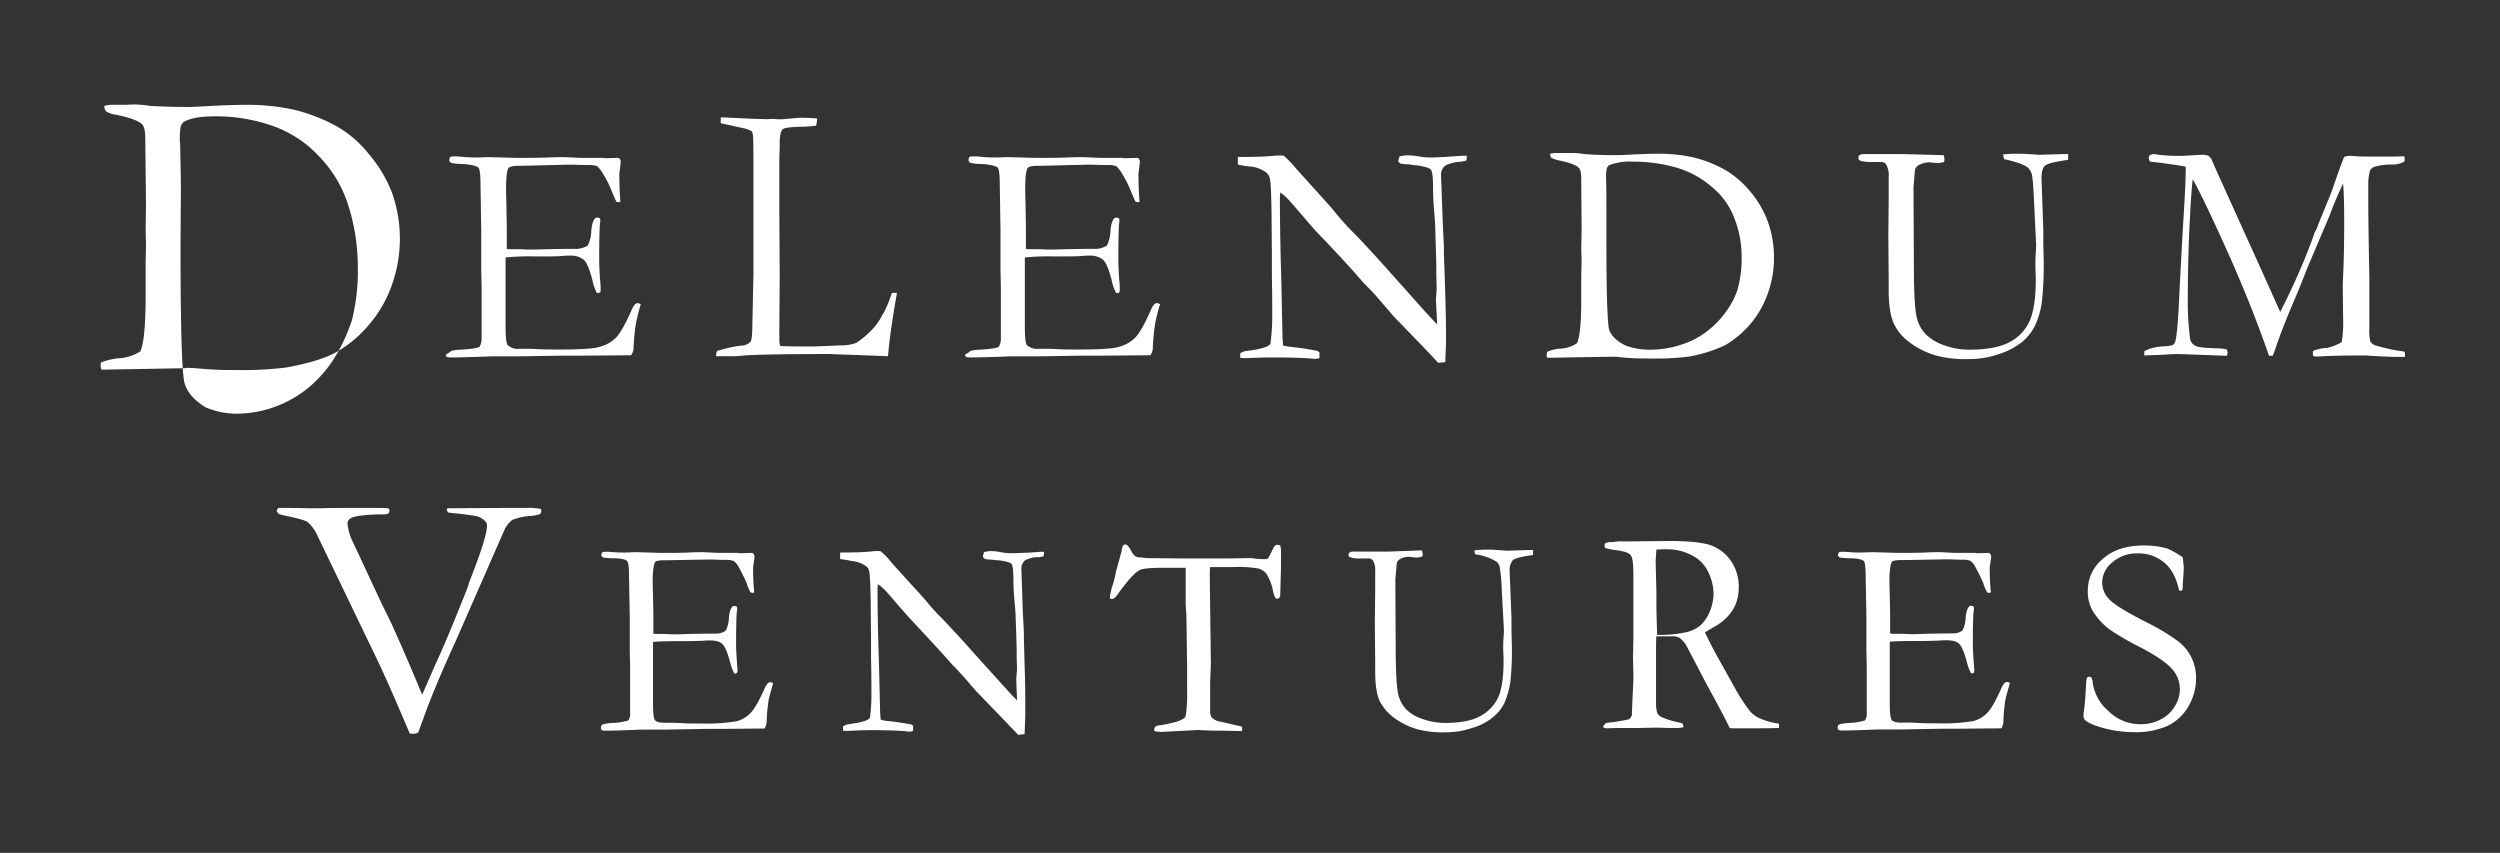 <svg id="Layer_1" data-name="Layer 1" xmlns="http://www.w3.org/2000/svg" viewBox="0 0 695.23 237.17"><rect x="0" y="0" width="695.23" height="237.17" fill="#333333" stroke="none"/><defs><style>.cls-1{fill:#fff;}</style></defs><path class="cls-1" d="M28,100.85a16.76,16.76,0,0,1,4.9-1.2,12.91,12.91,0,0,0,6.1-1.9c1-2.1,1.5-7.3,1.5-15.7v-8.9l.1-5.3-.1-3.9.1-7.2-.2-18.2c0-2.1-.3-3.4-.9-4-.9-.9-3.2-1.8-7-2.6a8,8,0,0,1-2.9-.9,2.17,2.17,0,0,1-.6-1.6,10.53,10.53,0,0,1,1.8-.3h4.1l2.1-.1a27.1,27.1,0,0,1,4.7.4q5.25.3,10.8.3c1.1,0,2.6-.1,4.6-.2,5.3-.3,9-.4,11.3-.4a61.27,61.27,0,0,1,13.1,1.3,48.44,48.44,0,0,1,12.7,5,31.69,31.69,0,0,1,8.3,7.3,37.48,37.48,0,0,1,6.5,10.8,38.45,38.45,0,0,1-.2,26.2A34.33,34.33,0,0,1,102,91a32.7,32.7,0,0,1-8.8,7.1c-3,1.6-7.5,3-13.6,4.1a96.33,96.33,0,0,1-13.6.7,100.8,100.8,0,0,1-10.5-.4c-1.1-.1-2.2-.2-3.4-.2a1.27,1.27,0,0,0-.6.1l-23.3.4-.1-.4a1.27,1.27,0,0,1-.1-.6Zm29.1,12.4a22.71,22.71,0,0,0,8.8,1.8,31.8,31.8,0,0,0,21.1-8.3,35.29,35.29,0,0,0,7-8.9,49.37,49.37,0,0,0,3.9-8.9,57.11,57.11,0,0,0,1.6-15.1,56,56,0,0,0-3.1-18.1,34.3,34.3,0,0,0-7.6-12.2,32,32,0,0,0-12.9-8.5,46.9,46.9,0,0,0-16.1-2.7c-4,0-6.9.5-8.8,1.6a8.65,8.65,0,0,0-.7,1,18,18,0,0,0-.3,3.1,16.23,16.23,0,0,0,.1,2.1c.1,5.3.2,9.5.2,12.7l-.1,15.5c0,22.8.4,35.5,1.1,38.1S53.93,111.25,57.13,113.25Z"/><path class="cls-1" d="M124.93,98.05a2.31,2.31,0,0,1,.7-.5,11.13,11.13,0,0,1,2.5-.3c2.8-.2,4.5-.4,5.2-.8a4.27,4.27,0,0,0,.6-2.4v-14l-.1-5.2V64l-.2-12.4c0-2.9-.2-4.6-.6-5s-2.1-.9-4.6-1a12.31,12.31,0,0,1-2.9-.3.94.94,0,0,1-.6-.8,3.09,3.09,0,0,1,.2-.8,2.54,2.54,0,0,1,.7-.2h1.5a45.78,45.78,0,0,0,5.3.3l3.2-.1,7.6.2c3.8,0,6.8,0,8.9-.1s3.6-.1,4.3-.1,2.3.1,4.9.2h6.1l.7.1,3.6-.1.4.2c.1.2.2.5.3.7,0,.4-.1,1-.2,1.9s-.2,1.4-.2,1.6c0,3,.1,5.5.3,7.6a.27.27,0,0,1-.3.3,2,2,0,0,1-.8-.1c-.3-.5-.7-1.5-1.3-2.9a26.7,26.7,0,0,0-2.4-4.8,7.82,7.82,0,0,0-1.7-2.2,6.51,6.51,0,0,0-2.5-.3c-.3,0-1.6,0-3.9-.1h-1.9l-12.3.3h-1.1c-1.6,0-2.5.2-2.9.6-.5.7-.7,2.7-.7,6.1,0,.3.1,3.8.2,10.4v6a3.4,3.4,0,0,0,1,.1h2.9c1.5.1,2.5.1,3,.1h.9c3.1-.1,7.1-.2,12-.2a6.56,6.56,0,0,0,2.7-.9,9.27,9.27,0,0,0,1-4.1c.2-2.2.7-3.4,1.4-3.7a3,3,0,0,1,1,.2,1.27,1.27,0,0,1,.1.6,4.59,4.59,0,0,1-.1,1c-.1,1.1-.2,4.4-.2,10,0,1.5.1,3.2.2,5a27.16,27.16,0,0,1,.2,3,3.75,3.75,0,0,1-.1,1,1.42,1.42,0,0,1-.6.2H166a13.68,13.68,0,0,1-1.3-3.8c-.8-2.9-1.5-4.7-2.4-5.5a5.79,5.79,0,0,0-4-1.1c-.4,0-1.1,0-2.2.1s-2.7.1-4.8.1h-2.8a64.49,64.49,0,0,0-7.9.3v19.3c0,2.9.2,4.7.6,5.1a4.18,4.18,0,0,0,3.2,1H147c.2,0,1.1,0,2.7.1s3.5.1,5.8.1c5.6,0,9.3-.2,11.1-.7a10.3,10.3,0,0,0,4.6-2.5c1.2-1.2,2.7-3.8,4.5-7.9.5-1.2,1.1-1.8,1.6-1.8a1.9,1.9,0,0,1,.9.3,53,53,0,0,0-1.4,5.6,62,62,0,0,0-.6,6.2,3.79,3.79,0,0,1-.7,2.4h-1l-12.2.1h-5.5l-13,.2h-7.2c-5.2.2-9,.3-11.5.3a2,2,0,0,1-.9-.2c-.2-.1-.2-.4-.2-.6Z"/><path class="cls-1" d="M199.13,99a3.19,3.19,0,0,1,.3-1.4,41.56,41.56,0,0,1,6.6-1.5,3.42,3.42,0,0,0,2.7-1.1c.3-.4.5-2.1.5-5l.3-13.7V51.65c0-7.3,0-11.8-.1-13.6a6.36,6.36,0,0,0-.3-1.5,8.7,8.7,0,0,0-1.9-.8c-.5-.1-2.8-.6-6.8-1.5v-1.6c.5,0,1.4,0,2.7.1l6.6.3,3.8.1,1.1-.1a9.29,9.29,0,0,1,1.3.1,15.78,15.78,0,0,0,2.9-.1l3.5-.3a48.77,48.77,0,0,1,4.9.2,7.47,7.47,0,0,1-.3,2,35.78,35.78,0,0,1-4.5.3c-2.7.1-4.2.3-4.6.6-.7.4-1,1.8-1,4.1,0,.6,0,1.7-.1,3.4v16l.1,17.2-.1,14.6v3.2c0,1,.1,1.7.4,1.9.7,0,2.8.1,6.4.1h2.9l7.5-.3a11.86,11.86,0,0,0,4.2-.7,24.29,24.29,0,0,0,4.2-3.5,16.15,16.15,0,0,0,2.8-3.8,8.76,8.76,0,0,1,.7-1.2,34.77,34.77,0,0,0,2.2-5.4h1.4c-.2,1.2-.4,2.4-.6,3.5-.8,4.9-1.4,8.9-1.7,12.2-.1.7-.1,1.3-.2,1.9l-16.2-.6c-13.9,0-22.2.2-24.8.5a21.75,21.75,0,0,1-2.6.1h-4.2Z"/><path class="cls-1" d="M269.33,98.05a2.31,2.31,0,0,1,.7-.5,11.13,11.13,0,0,1,2.5-.3c2.8-.2,4.5-.4,5.2-.8a4.27,4.27,0,0,0,.6-2.4v-14l-.1-5.2V64l-.2-12.4c0-2.9-.2-4.6-.6-5s-2.1-.9-4.6-1a12.31,12.31,0,0,1-2.9-.3.94.94,0,0,1-.6-.8,3.09,3.09,0,0,1,.2-.8,2.54,2.54,0,0,1,.7-.2h1.5a45.78,45.78,0,0,0,5.3.3l3.2-.1,7.6.2c3.8,0,6.8,0,8.9-.1s3.6-.1,4.3-.1,2.3.1,4.9.2H312l.7.1,3.6-.1.4.2c.1.2.2.5.3.7,0,.4-.1,1-.2,1.9s-.2,1.4-.2,1.6c0,3,.1,5.5.3,7.6a.27.27,0,0,1-.3.3,2,2,0,0,1-.8-.1c-.3-.5-.7-1.5-1.3-2.9a26.7,26.7,0,0,0-2.4-4.8,7.82,7.82,0,0,0-1.7-2.2,6.51,6.51,0,0,0-2.5-.3c-.3,0-1.6,0-3.9-.1h-1.9l-12.3.3h-1.1c-1.6,0-2.5.2-2.9.6-.5.7-.7,2.7-.7,6.1,0,.3.1,3.8.2,10.4v6a3.4,3.4,0,0,0,1,.1h2.9c1.5.1,2.5.1,3,.1h.9c3.1-.1,7.1-.2,12-.2a6.56,6.56,0,0,0,2.7-.9,9.27,9.27,0,0,0,1-4.1c.2-2.2.7-3.4,1.4-3.7a3,3,0,0,1,1,.2,1.27,1.27,0,0,1,.1.6,4.59,4.59,0,0,1-.1,1c-.1,1.1-.2,4.4-.2,10,0,1.5.1,3.2.2,5a27.16,27.16,0,0,1,.2,3,3.75,3.75,0,0,1-.1,1,1.42,1.42,0,0,1-.6.2h-.3a13.68,13.68,0,0,1-1.3-3.8c-.8-2.9-1.5-4.7-2.4-5.5a5.79,5.79,0,0,0-4-1.1c-.4,0-1.1,0-2.2.1s-2.7.1-4.8.1h-2.8a64.49,64.49,0,0,0-7.9.3v19.3c0,2.9.2,4.7.6,5.1a4.18,4.18,0,0,0,3.2,1h2.6c.2,0,1.1,0,2.7.1s3.5.1,5.8.1c5.6,0,9.3-.2,11.1-.7a10.3,10.3,0,0,0,4.6-2.5c1.2-1.2,2.7-3.8,4.5-7.9.5-1.2,1.1-1.8,1.6-1.8a1.9,1.9,0,0,1,.9.3,53,53,0,0,0-1.4,5.6,62,62,0,0,0-.6,6.2,3.79,3.79,0,0,1-.7,2.4h-1l-12.2.1h-5.5l-13,.2H281c-5.2.2-9,.3-11.5.3a2,2,0,0,1-.9-.2c-.2-.1-.2-.4-.2-.6Z"/><path class="cls-1" d="M344.23,45.75v-2.1c4.5,0,7.7-.1,9.8-.3a13.05,13.05,0,0,1,1.7-.1h1.2a28.31,28.31,0,0,1,3.4,3.5c.2.3.5.5.8.9l9.1,10.1,1.3,1.6a73.65,73.65,0,0,0,5,5.5c1.5,1.5,4.5,4.7,8.9,9.6L395.73,86q1.5,1.65,3.9,4.2v-.7c-.2-4-.3-6.1-.3-6.4l.2-2.6-.1-4.1v-1.9c0-1.2-.1-4.8-.3-11,0-.8-.1-2.4-.3-4.7s-.3-4.4-.3-6.1c0-3.2-.2-5-.6-5.5s-1.5-.8-3.7-1.2a15.17,15.17,0,0,1-2.4-.3,16.3,16.3,0,0,1-2.3-.2,1.54,1.54,0,0,1-.7-.7,5,5,0,0,1,.4-1.3,9.08,9.08,0,0,1,2.3-.3,18.86,18.86,0,0,1,3,.3,20,20,0,0,0,3.2.3c1.3,0,3.4-.1,6.2-.3,1.6-.1,2.7-.2,3.3-.2h.7l-.1,1.3a7.81,7.81,0,0,1-1.9.4,8.52,8.52,0,0,0-2.3.4,6,6,0,0,0-1.9.8,3.37,3.37,0,0,0-1,2.3l.5,13.7.3,6.3v1.8l.3,8.7c.2,5.9.3,11.1.3,15.5,0,1-.1,3-.2,6.2l-2,.2c-1-1.2-4.5-4.8-10.4-10.9-1.4-1.4-2.3-2.4-2.8-3l-3.7-4.3c-1.4-1.6-2.4-2.6-2.8-3l-1-1c-3.1-3.6-7.2-8.1-12.3-13.4-1.4-1.4-3.3-3.7-6-6.8-1.6-1.9-2.7-3.1-3.1-3.5a17.54,17.54,0,0,0-1.8-1.5l-.1,1.5c0,5.6.1,13.4.4,23.3l.3,14.3c0,1.2.1,2.4.2,3.5l1.5.3a75.37,75.37,0,0,1,8.1,1.2c.2.2.4.3.5.4v1.6a6.53,6.53,0,0,1-1.1.2,5.74,5.74,0,0,1-1.2-.1c-2.9-.2-6.3-.3-10.4-.3-2.9,0-5.4.1-7.6.2H346a4.91,4.91,0,0,1-1.1-.1v-1.3l1.1-.5,2-.3a18.58,18.58,0,0,0,4-.9,3,3,0,0,0,1.3-.9,61.45,61.45,0,0,0,.5-8.7c0-1.8,0-5.1-.1-9.8v-5.9l-.1-12.3c-.1-5.5-.2-8.7-.6-9.7a2.87,2.87,0,0,0-1.1-1.4,8.77,8.77,0,0,0-4.3-1.5A21.07,21.07,0,0,1,344.23,45.75Z"/><path class="cls-1" d="M430.23,97.85a10.59,10.59,0,0,1,3.7-.9,8.91,8.91,0,0,0,4.6-1.5c.8-1.6,1.2-5.6,1.2-12.1v-6.8l.1-4.1-.1-3,.1-5.6-.1-14.1c0-1.6-.2-2.6-.7-3.1-.7-.7-2.4-1.4-5.3-2a9.21,9.21,0,0,1-2.2-.7c-.3-.2-.4-.6-.5-1.2.7-.1,1.1-.2,1.4-.2h4.7a21.59,21.59,0,0,1,3.5.3c2.7.2,5.4.3,8.2.3.8,0,2,0,3.5-.1,4-.2,6.8-.3,8.6-.3a44.91,44.91,0,0,1,9.9,1,34.65,34.65,0,0,1,9.6,3.9,28.17,28.17,0,0,1,6.3,5.6,28.46,28.46,0,0,1,4.9,8.4,29.47,29.47,0,0,1,1.7,10.2,28.93,28.93,0,0,1-1.8,10A26.95,26.95,0,0,1,479.73,96a39.35,39.35,0,0,1-10.3,3.2,74.91,74.91,0,0,1-10.3.5c-3.3,0-5.9-.1-8-.3a21.12,21.12,0,0,0-2.6-.2H448l-17.7.3-.1-.3a.75.75,0,0,1-.1-.5Zm22-1.7a19.22,19.22,0,0,0,6.7,1.1,28.15,28.15,0,0,0,8.6-1.4,22.74,22.74,0,0,0,7.4-3.9,25.44,25.44,0,0,0,5.3-5.6,23.15,23.15,0,0,0,2.9-5.6,31.66,31.66,0,0,0,1.2-9.6,29.18,29.18,0,0,0-2.4-11.4,20.35,20.35,0,0,0-5.8-7.7,26,26,0,0,0-9.8-5.4,43.33,43.33,0,0,0-12.2-1.7,16.53,16.53,0,0,0-6.7,1c-.2.2-.3.4-.5.6a7.47,7.47,0,0,0-.3,2v1.3c.1,3.3.1,6,.1,8.1v9.8c0,14.4.3,22.5.8,24.1C448.23,93.55,449.73,95,452.23,96.15Z"/><path class="cls-1" d="M540.53,43.15a8.92,8.92,0,0,1,.2,1.1,2.81,2.81,0,0,1-.1.8,8.21,8.21,0,0,1-1.8.3,4.59,4.59,0,0,1-1-.1c-.5,0-.9-.1-1.1-.1a6.06,6.06,0,0,0-3.2.8,2.21,2.21,0,0,0-1,1.3l-.4,4.9.1,21.4c0,7.9.3,12.7.8,14.7a10.14,10.14,0,0,0,2.5,4.7,13.53,13.53,0,0,0,5.2,3.1,20.76,20.76,0,0,0,6.8,1.2c4.9,0,8.7-.7,11.3-2.1a12.29,12.29,0,0,0,5.6-5.9c1.1-2.5,1.7-6.3,1.7-11.4,0-.1,0-1.3-.1-3.5v-1.3c0-.5,0-1.4.1-2.7s.1-2.1.1-2.4l-.6-12.4c-.2-4.2-.4-6.7-.7-7.4a3.72,3.72,0,0,0-1.2-1.7c-1.1-.8-3.3-1.5-6.4-2.2-.1-.4-.2-.8-.3-1.3,1.1-.1,2.2-.2,3.3-.2s2.4,0,3.6.1c1.9.1,2.9.2,3.1.2l6.8-.2h1.3v1.6c-3.5.5-5.7,1-6.4,1.6s-1,1.8-1,3.4c0,.9.1,2.8.2,5.8l.3,9v3.6l.1,4.5a93.62,93.62,0,0,1-.5,11.6,23,23,0,0,1-2,6.8,14.38,14.38,0,0,1-3.7,4.5,20.75,20.75,0,0,1-6.5,3.3,25.25,25.25,0,0,1-8,1.3,31.24,31.24,0,0,1-8.9-.9,22.41,22.41,0,0,1-7.9-3.9,13.92,13.92,0,0,1-4.1-4.9c-1-2.1-1.5-5.3-1.5-9.4v-3l-.1-12.1.1-9.8v-6.6a6.11,6.11,0,0,0-.7-3.5,1.51,1.51,0,0,0-1.4-.7h-2.6q-2.85,0-3.6-.6a2,2,0,0,1-.1-.7.6.6,0,0,1,.3-.6,2.13,2.13,0,0,1,1.2-.3h10.8Z"/><path class="cls-1" d="M596.33,97.65a12.24,12.24,0,0,1,4.8-1.3c1.8-.1,2.9-.2,3.2-.5a2.65,2.65,0,0,0,.5-.6c.4-1.1.7-3.9,1-8.7.3-6.1.7-14.3,1.3-24.5.5-7.8.7-12.7.7-14.6v-1.1c-2.1-.4-5.4-.9-9.9-1.4a1.85,1.85,0,0,1-.4-1,2.71,2.71,0,0,1,.3-.8,3.63,3.63,0,0,1,1.1-.3c.2,0,.7.1,1.5.2a44,44,0,0,0,5.8.3c.8,0,2.2-.1,4.1-.2,1.4-.1,2.2-.1,2.3-.1a5,5,0,0,1,1.6.3c.3.3.5.6.7.8l1.8,4.1L629,75.35l5.1,11.4a184.21,184.21,0,0,0,9.3-21.2,5,5,0,0,1,.5-1.3,7.74,7.74,0,0,0,.7-1.6c.2-.6,1.2-2.9,2.8-6.9.7-1.6,1.2-3,1.6-4.2,1.6-4.6,2.6-7.3,2.9-7.9a3.93,3.93,0,0,1,1.4-.3,12.13,12.13,0,0,1,1.8.1c1.6.1,4.3.1,7.9.1,2.3,0,4.1,0,5.6-.1a2,2,0,0,1,.1.7,2.49,2.49,0,0,1-.1.8,6.71,6.71,0,0,1-3.3.8,17.5,17.5,0,0,0-4.9.6,2.35,2.35,0,0,0-1.3,1,14.29,14.29,0,0,0-.5,4v4.1c0,4.3.1,11.6.3,21.8v14a13,13,0,0,0,.3,3.8,2.92,2.92,0,0,0,1.7,1.1,49.79,49.79,0,0,0,7.6,1.6.6.6,0,0,1,.3.6v.9h-2c-1.7,0-3.6-.1-5.6-.2s-3.1-.2-3.2-.2c-5.9,0-9.9.1-11.8.2-1.2.1-1.9.1-2.3.1a2.54,2.54,0,0,1-.7-.2v-.6a2.2,2.2,0,0,1,.1-.8,12.7,12.7,0,0,1,3.9-.8,14.29,14.29,0,0,0,4-1.6,32.26,32.26,0,0,0,.4-6.7l-.1-8.8c0-1,.1-2.7.2-5.3s.2-6.8.2-12.7c0-4.6-.1-8.2-.3-10.6-.5,1-1.5,3.2-2.9,6.6l-.6,1.6-.1.3-6.4,15.1-2.3,5.8-3,7.1c-1.3,3.3-2.4,6.1-3.3,8.7a23.55,23.55,0,0,1-1,2.7h-1c-3.3-9.5-7.2-19.3-11.7-29.3s-7.7-16.6-9.5-19.8c-.2,1.2-.5,4.8-.8,10.8q-.6,11-.6,24a79.92,79.92,0,0,0,.6,9.2,2.7,2.7,0,0,0,1.3,2.2c.7.5,2.6.7,5.6.8a16.86,16.86,0,0,1,3.3.3,2.65,2.65,0,0,1,.3,1c0,.1-.1.4-.2.8l-13.4-.5c-1,0-2.5.1-4.6.2-1.2.1-2.8.1-5,.2Z"/><path class="cls-1" d="M76.93,142.05l.4-.8c2.8,0,5.6,0,8.4.1h3.4c2.2-.1,6.3-.1,12.1-.1h3.4c1.1,0,2.2,0,3.2.1a1,1,0,0,1,.5.4l-.1.8c-.2.3-.7.5-1.5.5h-.4c-1,0-2.5,0-4.7.2s-3.6.5-4.3,1a1.75,1.75,0,0,0-.7,1.4,15.42,15.42,0,0,0,1.7,5.5l7.8,16.7,2.7,5.5q4,8.85,7.8,18a15.86,15.86,0,0,0,.8,1.8l3.4-7.8c1.8-3.9,3.6-8.1,5.4-12.5l3.6-8.9a14.53,14.53,0,0,0,.6-1.9c3.3-8.4,5-13.6,5-15.9a1.75,1.75,0,0,0-.7-1.4,5.07,5.07,0,0,0-2.2-1.2c-.4-.1-1.8-.3-4-.6l-3.8-.4a1.46,1.46,0,0,1-.5-.8l.2-.4,16.7-.1h5.5a15.66,15.66,0,0,1,3.8.3l.1.4a2.24,2.24,0,0,1-.3,1,10.61,10.61,0,0,1-2.3.5,17.37,17.37,0,0,0-5.4,1.1,7.17,7.17,0,0,0-2.2,2.7l-13.5,30.8c-4.2,9.2-7.2,16.4-9,21.5l-1.5,4.1a1.86,1.86,0,0,1-1.1.4,6.15,6.15,0,0,1-1.3-.1c-4.1-9.7-7.4-17.2-10-22.5l-15.8-32.8a10.73,10.73,0,0,0-2.6-3.5c-.6-.4-2.6-1-6-1.7a16.28,16.28,0,0,1-2-.5A3.47,3.47,0,0,1,76.93,142.05Z"/><path class="cls-1" d="M167.23,201.75c.3-.2.5-.4.7-.4a19.47,19.47,0,0,1,2.2-.3,17.15,17.15,0,0,0,4.6-.7,3.43,3.43,0,0,0,.5-2.2v-12.5l-.1-4.6v-9.6l-.2-11c0-2.6-.2-4.1-.5-4.4-.5-.5-1.8-.8-4.1-.8a19.66,19.66,0,0,1-2.6-.2c-.3-.2-.5-.4-.5-.7a2.54,2.54,0,0,1,.2-.7,1.42,1.42,0,0,1,.6-.2h1.3a36.18,36.18,0,0,0,4.7.2l2.8-.1,6.8.2c3.4,0,6,0,7.9-.1s3.2-.1,3.8-.1,2,.1,4.4.2h5.5l.7.1,3.2-.1.4.2a4.88,4.88,0,0,1,.3.7c0,.4-.1.9-.2,1.7s-.2,1.2-.2,1.4a65.24,65.24,0,0,0,.3,6.8c0,.2-.1.3-.2.3a2.2,2.2,0,0,1-.8-.1,11.63,11.63,0,0,1-1.1-2.6c-.5-1.2-1.2-2.6-2.1-4.3A4.64,4.64,0,0,0,204,156a5.39,5.39,0,0,0-2.2-.3c-.2,0-1.4,0-3.5-.1h-1.7l-10.9.2h-1c-1.4,0-2.3.2-2.5.5-.4.6-.7,2.4-.7,5.4,0,.3.1,3.4.2,9.2v5.3a2.77,2.77,0,0,0,.9.1h2.6c1.3.1,2.2.1,2.7.1h.8c2.8-.1,6.3-.2,10.7-.2a4.48,4.48,0,0,0,2.4-.8,8.11,8.11,0,0,0,.9-3.6c.2-1.9.6-3,1.3-3.3a2.92,2.92,0,0,1,.9.2,1.27,1.27,0,0,1,.1.6,3.44,3.44,0,0,1-.1.9c-.1.9-.2,3.9-.2,8.9,0,1.3.1,2.8.2,4.5s.2,2.5.2,2.6a3.44,3.44,0,0,1-.1.9,1.69,1.69,0,0,1-.5.2h-.3A14.7,14.7,0,0,1,203,184c-.7-2.6-1.4-4.2-2.1-4.9s-1.9-1-3.6-1a18.15,18.15,0,0,0-2,.1c-.9,0-2.4.1-4.2.1h-2.5c-3.6,0-5.9.1-7,.2v17.2c0,2.6.2,4.1.5,4.5.4.6,1.4.8,2.8.8h2.3c.2,0,1,0,2.4.1s3.1.1,5.2.1a52.26,52.26,0,0,0,9.9-.6,8,8,0,0,0,4-2.3c1.1-1.1,2.4-3.4,4-7,.5-1.1,1-1.6,1.5-1.6a1.6,1.6,0,0,1,.8.3c-.7,2.5-1.2,4.2-1.3,5a48.86,48.86,0,0,0-.5,5.5,3.7,3.7,0,0,1-.6,2.1h-.8l-10.8.1h-4.8l-11.5.2h-6.4q-6.9.3-10.2.3a1.55,1.55,0,0,1-.8-.2.85.85,0,0,1-.2-.6Z"/><path class="cls-1" d="M233.63,155.45v-1.8q6,0,8.7-.3a9.89,9.89,0,0,1,1.5-.1h1a17.67,17.67,0,0,1,3,3.1c.2.2.4.5.7.8l8.1,8.9,1.2,1.4a56.87,56.87,0,0,0,4.5,4.9c1.3,1.4,4,4.2,7.8,8.5l9.2,10.2c.9,1,2,2.2,3.5,3.7v-.6c-.2-3.6-.2-5.4-.2-5.6l.2-2.3-.1-3.6v-1.6c0-1-.1-4.3-.3-9.7q0-1-.3-4.2t-.3-5.4c0-2.8-.2-4.5-.5-4.9s-1.3-.7-3.3-1c-.5,0-1.2-.1-2.1-.2a11.69,11.69,0,0,1-2-.2,1.44,1.44,0,0,1-.6-.7l.3-1.2a7.47,7.47,0,0,1,2-.3,15.73,15.73,0,0,1,2.7.3,15.87,15.87,0,0,0,2.9.3c1.2,0,3-.1,5.5-.2,1.4-.1,2.4-.2,2.9-.2h.7l-.1,1.2a4,4,0,0,1-1.7.3,6.45,6.45,0,0,0-2,.3c-.9.3-1.5.5-1.6.7a3,3,0,0,0-.9,2l.4,12.1.3,5.6v1.6l.2,7.7c.2,5.3.2,9.9.2,13.7,0,.8-.1,2.7-.2,5.5l-1.8.2c-.9-1-4-4.2-9.3-9.7-1.2-1.3-2.1-2.1-2.5-2.6l-3.3-3.8c-1.3-1.4-2.1-2.3-2.5-2.7l-.8-.8c-2.8-3.2-6.4-7.1-10.9-11.9-1.2-1.3-3-3.3-5.3-6-1.5-1.7-2.4-2.8-2.8-3.1a12.57,12.57,0,0,0-1.6-1.3l-.1,1.3c0,5,.1,11.9.4,20.6l.3,12.7a30.28,30.28,0,0,0,.2,3.1l1.3.3c2.4.2,4.8.6,7.2,1,.2.2.3.3.5.3v1.5a4.4,4.4,0,0,1-1,.2,3.75,3.75,0,0,1-1-.1c-2.5-.2-5.6-.3-9.2-.3-2.6,0-4.8.1-6.8.2h-.5a4.14,4.14,0,0,1-1-.1V202l1-.5,1.8-.3a14,14,0,0,0,3.5-.8,2.55,2.55,0,0,0,1.2-.8,51.29,51.29,0,0,0,.4-7.8c0-1.6,0-4.5-.1-8.7V178l-.1-10.9c-.1-4.9-.2-7.7-.5-8.6a2.34,2.34,0,0,0-1-1.2,8.14,8.14,0,0,0-3.8-1.3C235.13,155.65,234.13,155.55,233.63,155.45Z"/><path class="cls-1" d="M310.33,159l1.6-5.8a3,3,0,0,1,.4-1.5.86.86,0,0,1,.6-.3c.5,0,1,.6,1.6,1.7a4.06,4.06,0,0,0,1.1,1.5,2.14,2.14,0,0,0,1.2.4h.4l1.6.2,9.1.1h13.8l5.9-.1a3.75,3.75,0,0,1,1,.1,26.22,26.22,0,0,0,3.2.2,1,1,0,0,0,.9-.4c.1-.1.5-.9,1.3-2.5.3-.7.7-1.1,1.2-1.1a3.09,3.09,0,0,1,.8.2,7.84,7.84,0,0,1,.2,1.4v4.7c0,.8-.1,3.3-.2,7.6a2.35,2.35,0,0,1-.2.8,1.33,1.33,0,0,1-.7.3.55.55,0,0,1-.5-.3,6.88,6.88,0,0,1-.6-1.8,13.78,13.78,0,0,0-1.9-4.9,4.42,4.42,0,0,0-2.2-1.4,32.72,32.72,0,0,0-6.9-.4h-6.5c-.1,1-.1,2-.1,2.8l.3,23.9c0,.9-.1,2.7-.2,5.4v7.9a3.09,3.09,0,0,0,.5,1.9,4.44,4.44,0,0,0,2.5,1.1c2.4.6,3.9.9,4.7,1.1a10.38,10.38,0,0,1,1.2.3v1.2l-5.4-.1c-3,0-5.2-.1-6.8-.2l-5.6.3-4.1.2a8.77,8.77,0,0,1-2.1-.1l-.5-.2a3,3,0,0,1,.3-1.1,2.91,2.91,0,0,1,1.4-.4c1.1-.2,2.3-.4,3.8-.8a8.25,8.25,0,0,0,2.9-1.2c.3-.2.4-.6.5-1.2a45.62,45.62,0,0,0,.3-6.6v-6.5l-.2-14.2-.2-3.1v-10.2h-6.2c-3.7,0-5.9.2-6.7.7-1.3.7-3.1,2.7-5.6,6.1-.8,1.3-1.5,1.9-2.1,1.9l-.3-.1c-.1-.2-.2-.3-.2-.4a20.15,20.15,0,0,1,.6-2.8A29.09,29.09,0,0,0,310.33,159Z"/><path class="cls-1" d="M395.43,153.05a5.76,5.76,0,0,1,.2,1,2,2,0,0,1-.1.7,6.13,6.13,0,0,1-1.6.3,3.44,3.44,0,0,1-.9-.1c-.4,0-.8-.1-1-.1a4.65,4.65,0,0,0-2.8.7,1.67,1.67,0,0,0-.8,1.1l-.4,4.4.1,19c0,7,.3,11.3.7,13a9.39,9.39,0,0,0,2.2,4.2,11.21,11.21,0,0,0,4.6,2.7,19.1,19.1,0,0,0,6,1.1c4.3,0,7.7-.6,10-1.9a11.4,11.4,0,0,0,5-5.2c1-2.2,1.5-5.6,1.5-10.1,0-.1,0-1.2-.1-3.1v-1.1c0-.4,0-1.2.1-2.4s.1-1.9.1-2.1l-.6-11a47.8,47.8,0,0,0-.6-6.6,2.49,2.49,0,0,0-1.1-1.5,15.34,15.34,0,0,0-5.7-1.9,4.25,4.25,0,0,1-.2-1.1c1-.1,2-.2,3-.2s2.1,0,3.2.1c1.7.1,2.6.2,2.8.2l6.1-.2h1.2v1.4c-3.1.4-5,.9-5.6,1.4a4.25,4.25,0,0,0-.9,3.1c0,.8.1,2.5.2,5.2l.3,8v3.2l.1,4a80.15,80.15,0,0,1-.4,10.3,23,23,0,0,1-1.7,6,11.23,11.23,0,0,1-3.3,4,15.24,15.24,0,0,1-5.7,2.9,22.52,22.52,0,0,1-7.1,1.2,28.69,28.69,0,0,1-7.9-.8,20.8,20.8,0,0,1-7-3.5,13.72,13.72,0,0,1-3.6-4.3c-.9-1.9-1.3-4.7-1.3-8.3v-2.7l-.1-10.8.1-8.7V159a5.79,5.79,0,0,0-.6-3.1,1.43,1.43,0,0,0-1.2-.6h-2.3a6.57,6.57,0,0,1-3.2-.5,1.27,1.27,0,0,1-.1-.6.76.76,0,0,1,.2-.5,1.69,1.69,0,0,1,1-.3h9.7Z"/><path class="cls-1" d="M446.63,201.05a56.7,56.7,0,0,0,6.3-1q.45-.15.9-1.2v-.4c0-.7.1-3.1.3-7.3.1-1.2.1-2.3.1-3.5l-.1-4.8.1-5.4v-17.4c0-3.1-.2-4.9-.7-5.6s-1.7-1.1-3.7-1.4a25.09,25.09,0,0,1-3.3-.6.71.71,0,0,1-.3-.6,2,2,0,0,1,.1-.7,3.12,3.12,0,0,1,1.8-.4,6.61,6.61,0,0,0,1.1-.1,9.15,9.15,0,0,1,1.6-.1h3.1l10.1-.1c5.7,0,9.7.4,12,1.3a11.51,11.51,0,0,1,5.5,4.5,12.51,12.51,0,0,1,2,7.1c0,5-2.5,8.7-7.4,11.3-.8.5-1.5.9-2,1.2.9,1.9,2.1,4.3,3.6,7l4.9,8.8a52.55,52.55,0,0,0,4,6.1,7.94,7.94,0,0,0,2.7,2,20.37,20.37,0,0,0,5.4,1.5v1.2c-3.5.1-7.6.1-12.3.1a8.17,8.17,0,0,1-1.4-.1c-1.8-3.7-4-7.7-6.4-12.1l-5.7-10.9a8.19,8.19,0,0,0-1.9-2.1,4,4,0,0,0-2-.4h-4.4c-.1.9-.1,2.6-.1,5.3v13.8a10.4,10.4,0,0,0,.3,2.1,2.54,2.54,0,0,0,1.1,1.2,20.34,20.34,0,0,0,4.3,1.4l1.6.4a1.8,1.8,0,0,1,.3,1.1c-.7.1-1.2.2-1.5.2-2.3,0-3.9,0-4.9-.1h-1.2l-5.2.1h-5.1c-.2,0-1.4,0-3.5.1l-.8-.2-.1-.4A5.74,5.74,0,0,1,446.63,201.05Zm14.2-24.5h1.5a31.9,31.9,0,0,0,6.4-.7,9.2,9.2,0,0,0,4.1-1.9,10.17,10.17,0,0,0,2.6-3.8,13.48,13.48,0,0,0,1.1-5.2,14.2,14.2,0,0,0-1.7-6.3,9.71,9.71,0,0,0-4.3-4.2,14.74,14.74,0,0,0-7.2-1.7c-.7,0-1.6,0-2.7.1-.1,1.5-.2,2.7-.2,3.5l.2,8.2V168C460.63,170.15,460.73,173,460.83,176.55Z"/><path class="cls-1" d="M511.13,201.75c.3-.2.5-.4.7-.4a19.47,19.47,0,0,1,2.2-.3,17.15,17.15,0,0,0,4.6-.7,3.43,3.43,0,0,0,.5-2.2v-12.5l-.1-4.6v-9.6l-.2-11c0-2.6-.2-4.1-.5-4.4-.5-.5-1.8-.8-4.1-.8a19.66,19.66,0,0,1-2.6-.2c-.3-.2-.5-.4-.5-.7a2.54,2.54,0,0,1,.2-.7,1.42,1.42,0,0,1,.6-.2h1.3a36.18,36.18,0,0,0,4.7.2l2.8-.1,6.8.2c3.4,0,6,0,7.9-.1s3.2-.1,3.8-.1,2,.1,4.4.2h5.5l.7.1,3.2-.1.4.2a4.88,4.88,0,0,1,.3.7c0,.4-.1.9-.2,1.7s-.2,1.2-.2,1.4a65.24,65.24,0,0,0,.3,6.8c0,.2-.1.3-.2.3a2.2,2.2,0,0,1-.8-.1,11.63,11.63,0,0,1-1.1-2.6c-.5-1.2-1.2-2.6-2.1-4.3a4.64,4.64,0,0,0-1.5-1.9,5.39,5.39,0,0,0-2.2-.3c-.2,0-1.4,0-3.5-.1h-1.7l-10.9.2h-1c-1.4,0-2.3.2-2.5.5-.4.6-.7,2.4-.7,5.4,0,.3.1,3.4.2,9.2v5.3a2.77,2.77,0,0,0,.9.1h2.6c1.3.1,2.2.1,2.7.1h.8c2.8-.1,6.3-.2,10.7-.2a4.48,4.48,0,0,0,2.4-.8,8.11,8.11,0,0,0,.9-3.6c.2-1.9.6-3,1.3-3.3a2.92,2.92,0,0,1,.9.2,1.27,1.27,0,0,1,.1.6,3.44,3.44,0,0,1-.1.9c-.1.9-.2,3.9-.2,8.9,0,1.3.1,2.8.2,4.5s.2,2.5.2,2.6a3.44,3.44,0,0,1-.1.9,1.69,1.69,0,0,1-.5.2h-.3a14.7,14.7,0,0,1-1.2-3.3c-.7-2.6-1.4-4.2-2.1-4.9s-1.9-1-3.6-1a18.15,18.15,0,0,0-2,.1c-.9,0-2.4.1-4.2.1h-2.5c-3.6,0-5.9.1-7,.2v17.2c0,2.6.2,4.1.5,4.5.4.6,1.4.8,2.8.8h2.3c.2,0,1,0,2.4.1s3.1.1,5.2.1a52.26,52.26,0,0,0,9.9-.6,8,8,0,0,0,4-2.3c1.1-1.1,2.4-3.4,4-7,.5-1.1,1-1.6,1.5-1.6a1.6,1.6,0,0,1,.8.3c-.7,2.5-1.2,4.2-1.3,5a48.86,48.86,0,0,0-.5,5.5,3.7,3.7,0,0,1-.6,2.1h-.8l-10.8.1h-4.8l-11.5.2h-6.4q-6.9.3-10.2.3a1.55,1.55,0,0,1-.8-.2.85.85,0,0,1-.2-.6Z"/><path class="cls-1" d="M607,155c.2,1.7.3,2.7.3,2.9l-.2,3.4c-.1,1.5-.1,2.4-.2,2.8a1.42,1.42,0,0,1-.6.2l-.3-.1q-1.2-5.4-4.2-7.8a11,11,0,0,0-7.2-2.5,10.36,10.36,0,0,0-7.2,2.5,7.19,7.19,0,0,0-2.8,5.7,6.63,6.63,0,0,0,2,4.6c1.3,1.4,4.6,3.4,10,6.2a59.69,59.69,0,0,1,8.8,5.2,12.63,12.63,0,0,1,5.3,10.6,15.12,15.12,0,0,1-2.1,7.7,13.47,13.47,0,0,1-5.7,5.4,21.62,21.62,0,0,1-9.6,1.8,32.08,32.08,0,0,1-9.9-1.6,11.77,11.77,0,0,1-3.4-1.6,1.76,1.76,0,0,1-.6-1.3,4.91,4.91,0,0,1,.1-1.1c.4-3,.5-5.5.6-7.4.1-1.2.1-1.9.3-2.1a.6.6,0,0,1,.6-.3,1.42,1.42,0,0,1,.6.2,4.65,4.65,0,0,1,.3.9,12.67,12.67,0,0,0,4.4,8.4,12.49,12.49,0,0,0,8.9,3.7,11.84,11.84,0,0,0,5.6-1.3,9.51,9.51,0,0,0,4-3.7,8.77,8.77,0,0,0,1.4-4.7A8.35,8.35,0,0,0,604,186c-1.5-1.7-4.4-3.7-8.8-6a71.25,71.25,0,0,1-8.6-5,18.33,18.33,0,0,1-4.8-5.4,10.79,10.79,0,0,1-1.2-5.2,11.37,11.37,0,0,1,4.2-9c2.8-2.5,6.6-3.7,11.3-3.7a22.87,22.87,0,0,1,6.8.9A25.53,25.53,0,0,1,607,155Z"/></svg>